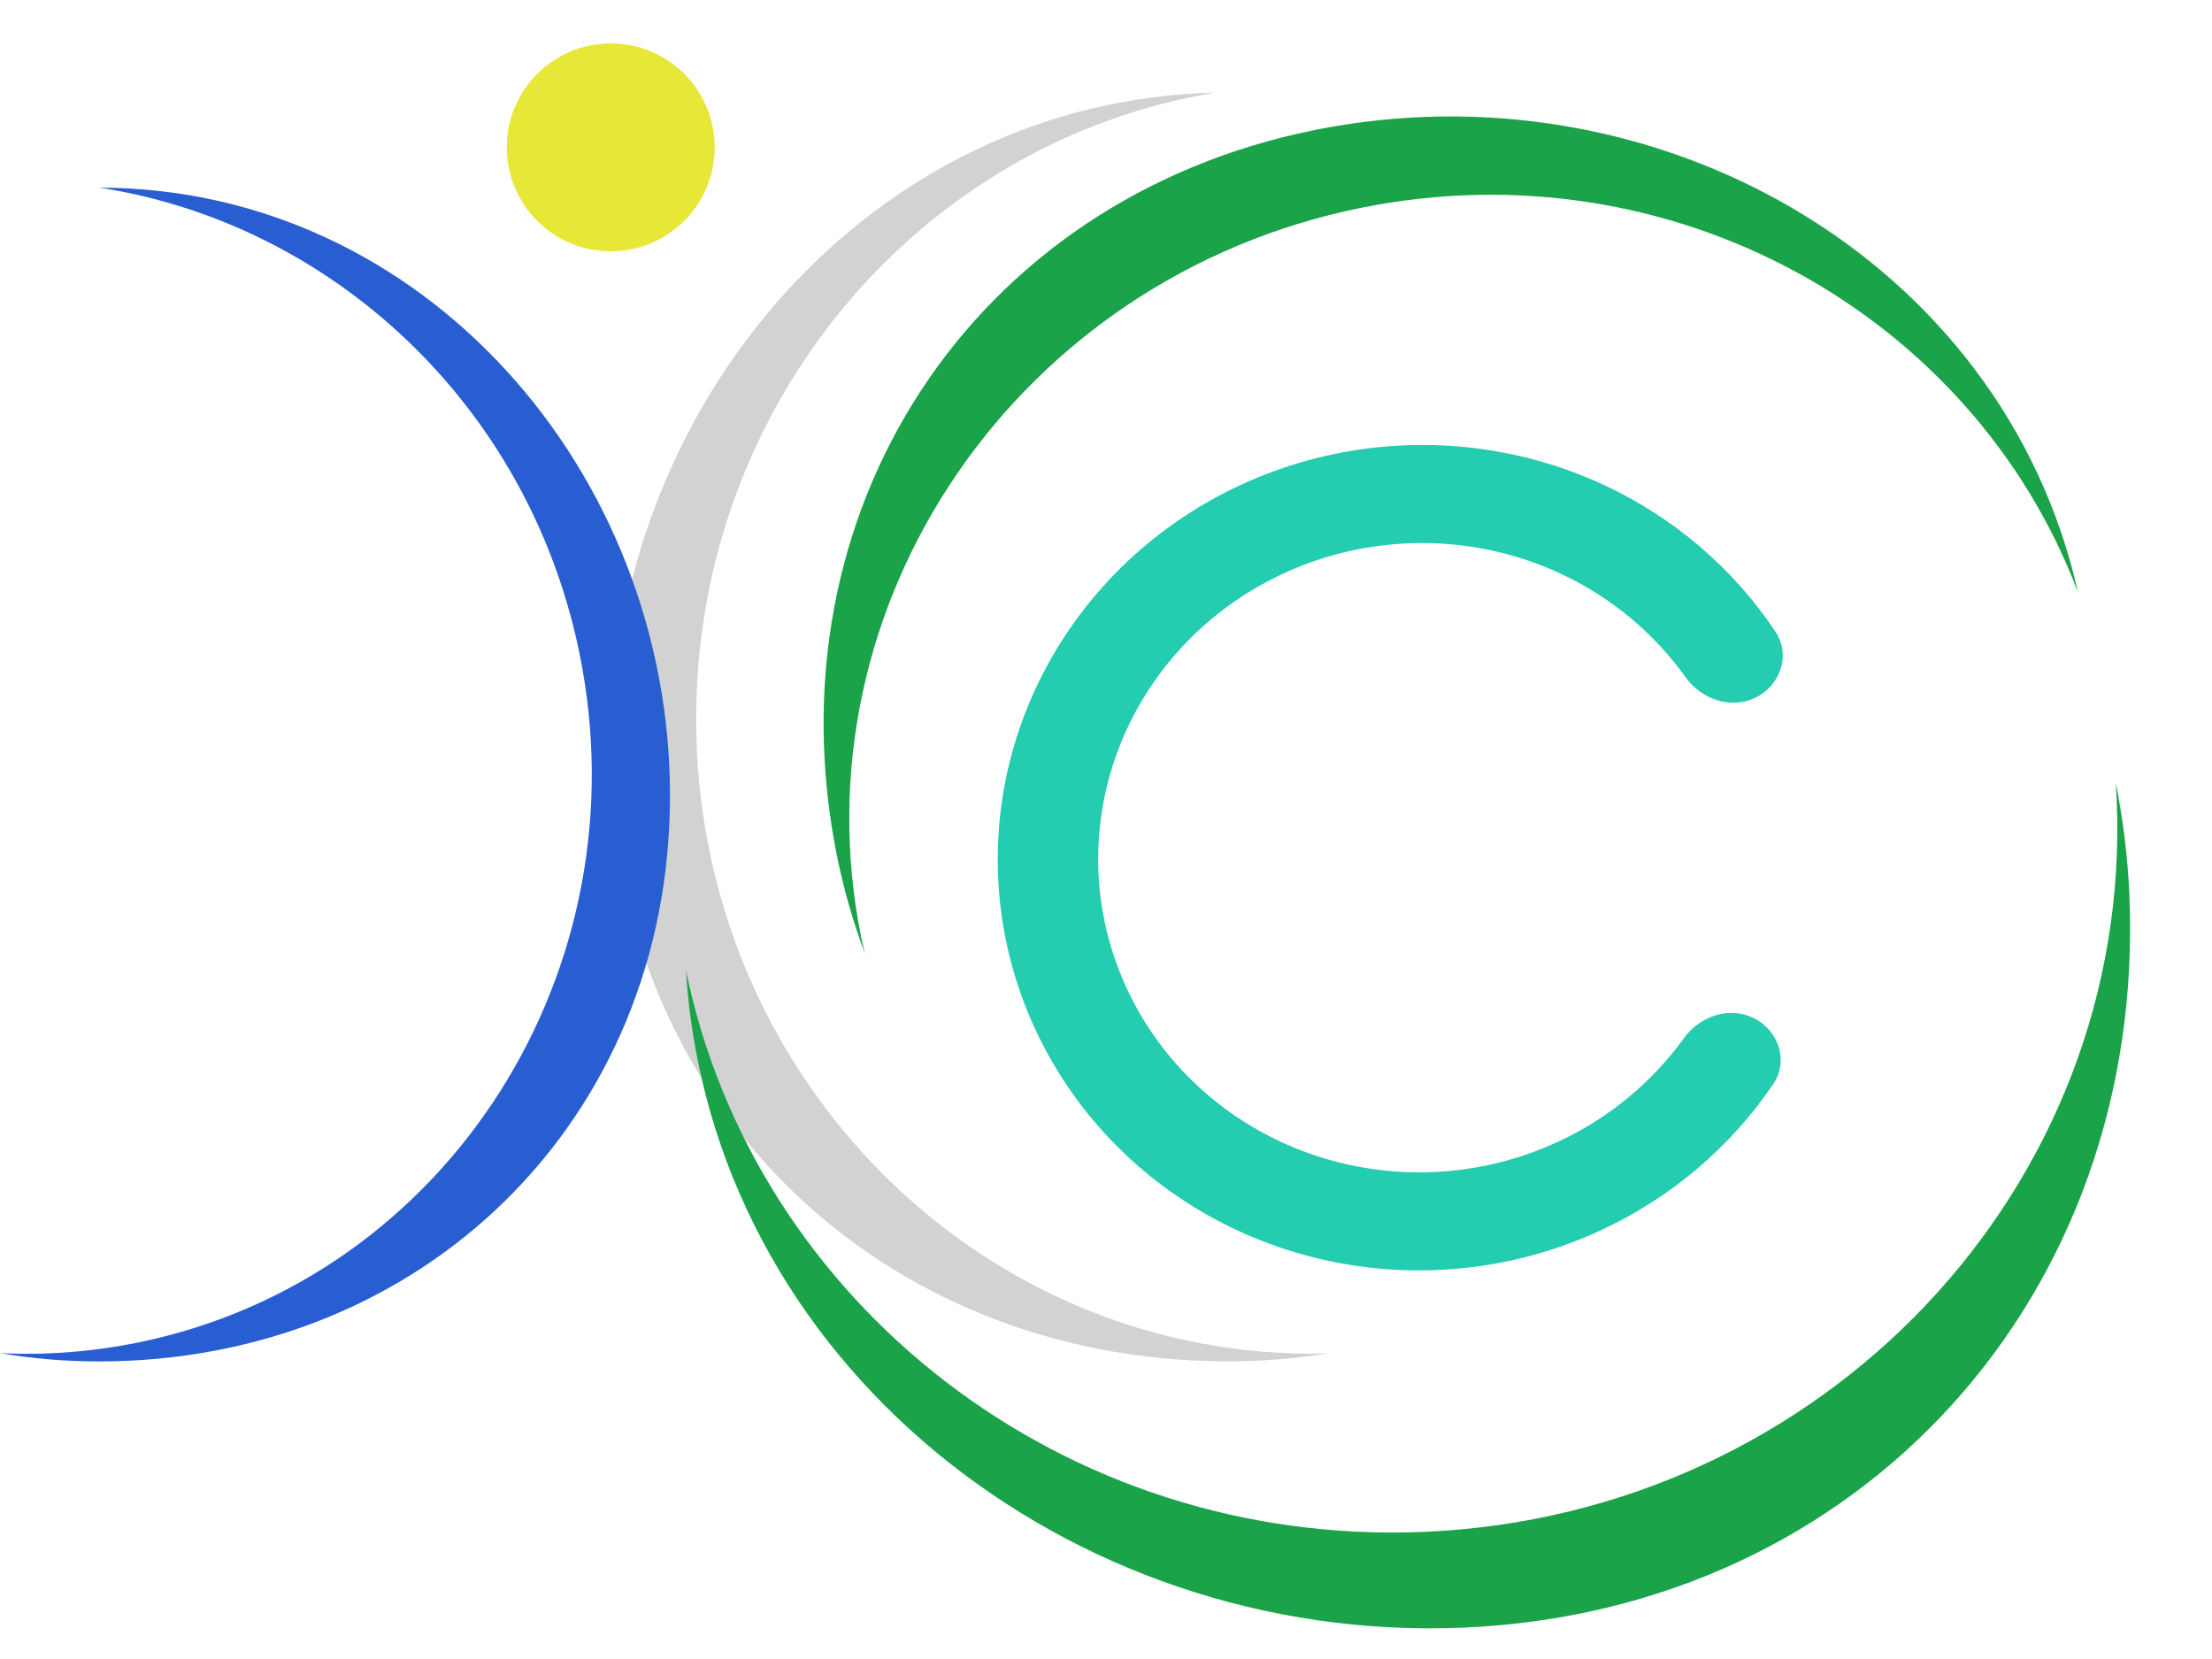 <svg width="36" height="27" viewBox="0 0 36 27" fill="none" xmlns="http://www.w3.org/2000/svg">
<path d="M19.776 1.508C14.989 2.292 11.33 6.558 11.33 11.705C11.33 17.408 15.822 22.032 21.364 22.032C21.453 22.032 21.542 22.026 21.631 22.024C21.097 22.109 20.55 22.156 19.992 22.156C14.289 22.156 9.94 17.904 9.939 12.201C9.939 6.57 14.18 1.632 19.776 1.508Z" fill="#D2D2D2"/>
<path d="M33.82 9.642C32.104 5.105 27.198 2.363 22.153 3.382C16.563 4.511 12.92 9.83 14.017 15.262C14.035 15.35 14.058 15.436 14.078 15.522C13.889 15.016 13.735 14.489 13.624 13.942C12.495 8.352 15.802 3.246 21.392 2.117C26.912 1.002 32.59 4.181 33.82 9.642Z" fill="#1AA349"/>
<path d="M11.163 15.79C12.277 21.208 17.311 25.176 23.174 24.931C29.665 24.659 34.713 19.326 34.449 13.019C34.445 12.925 34.439 12.831 34.433 12.738C34.553 13.335 34.629 13.948 34.656 14.575C34.927 21.066 30.294 26.218 23.804 26.49C17.39 26.758 11.563 22.161 11.163 15.79Z" fill="#1AA349"/>
<path d="M1.62 3.054C5.385 3.637 8.594 6.57 9.428 10.619C10.491 15.786 7.283 20.812 2.263 21.846C1.502 22.002 0.743 22.058 0 22.022C0.522 22.111 1.059 22.157 1.606 22.157C6.881 22.157 10.904 18.224 10.904 12.948C10.904 7.678 6.888 3.062 1.62 3.054Z" fill="#285ED2"/>
<circle cx="9.94" cy="2.398" r="1.692" fill="#E7E738"/>
<path d="M28.564 11.357C28.975 11.161 29.149 10.662 28.897 10.283C28.212 9.253 27.246 8.424 26.1 7.891C24.698 7.24 23.11 7.073 21.595 7.415C20.079 7.758 18.724 8.59 17.752 9.778C16.779 10.965 16.245 12.437 16.238 13.954C16.23 15.471 16.749 16.944 17.71 18.133C18.67 19.321 20.017 20.156 21.529 20.5C23.041 20.845 24.631 20.679 26.038 20.03C27.19 19.499 28.165 18.67 28.861 17.641C29.116 17.263 28.945 16.763 28.534 16.566C28.136 16.374 27.663 16.54 27.404 16.898C26.881 17.622 26.173 18.206 25.345 18.587C24.272 19.082 23.06 19.209 21.907 18.946C20.754 18.683 19.728 18.047 18.995 17.141C18.263 16.235 17.867 15.112 17.873 13.955C17.879 12.799 18.286 11.677 19.027 10.771C19.769 9.866 20.802 9.231 21.957 8.97C23.113 8.709 24.323 8.837 25.392 9.333C26.213 9.715 26.913 10.296 27.428 11.017C27.686 11.379 28.163 11.549 28.564 11.357Z" fill="#24CDAF"/>
</svg>
